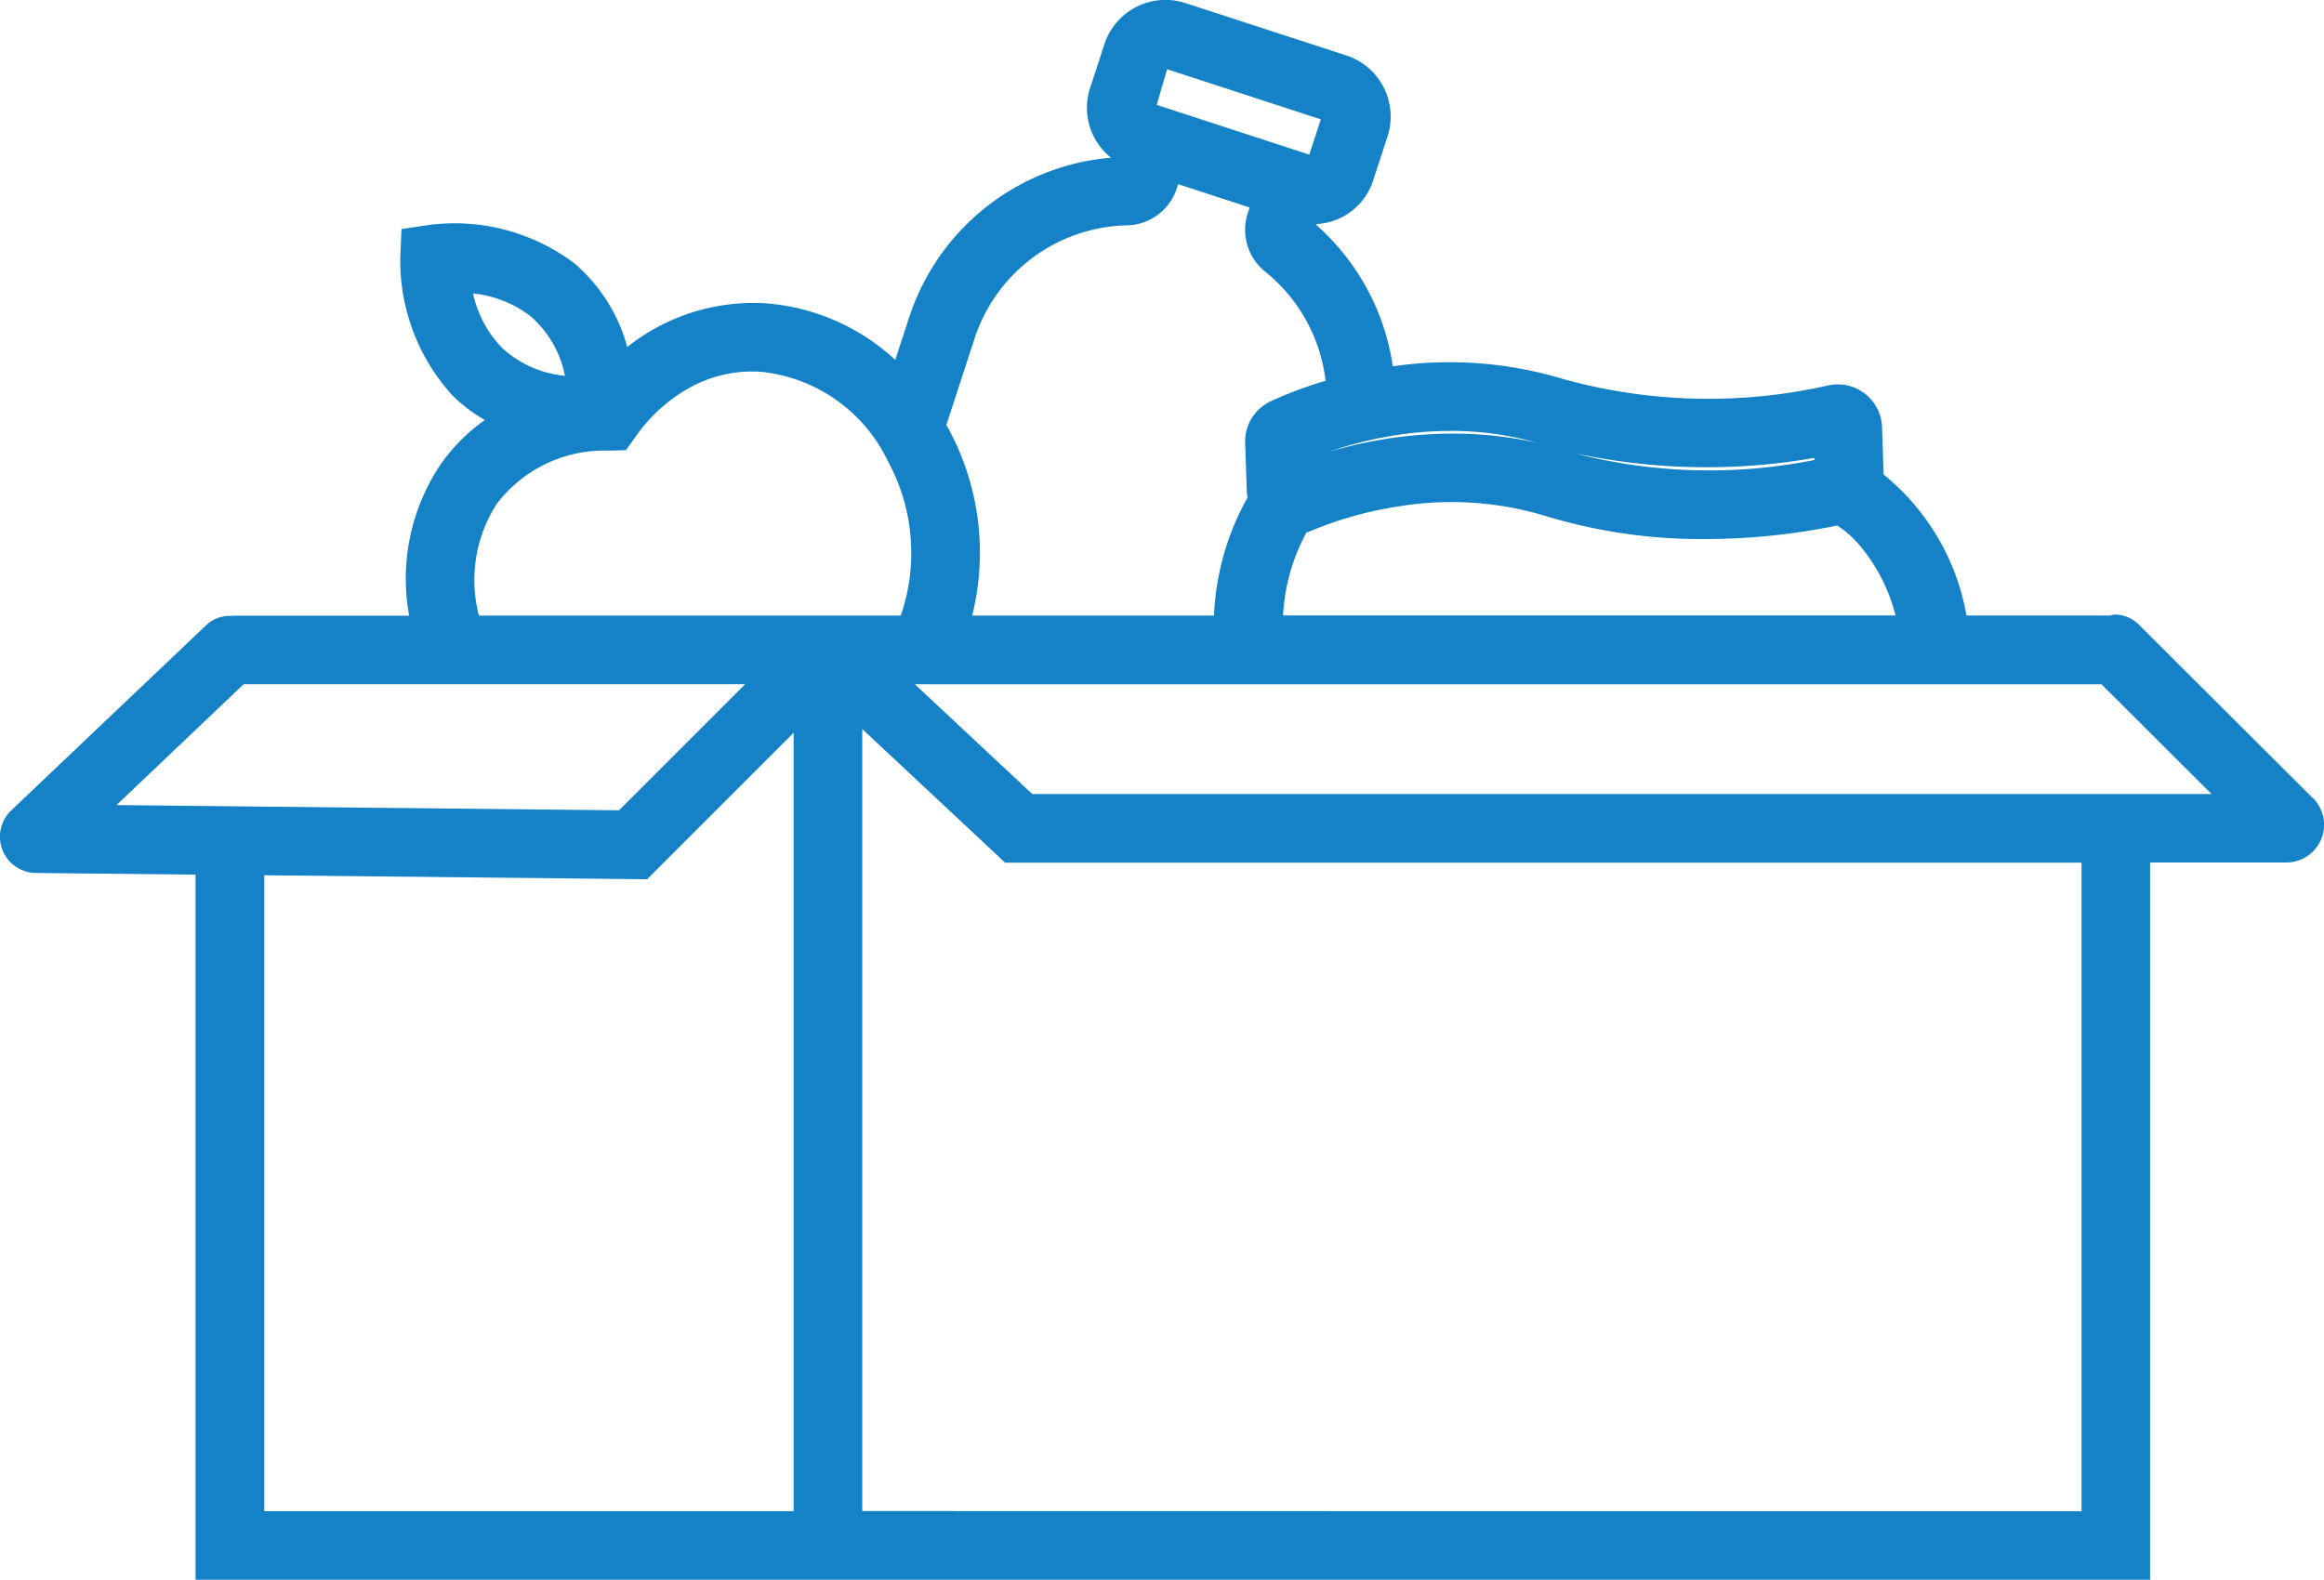 <svg xmlns="http://www.w3.org/2000/svg" width="68.675" height="46.696">
    <path data-name="Path 85" d="m2775.106 243.508-5.151-5.136a1.009 1.009 0 0 0-.716-.3 1.023 1.023 0 0 0-.144.029h-4.235a6.891 6.891 0 0 0-2.448-4.167l-.047-1.4a1.308 1.308 0 0 0-1.595-1.233 16.051 16.051 0 0 1-7.791-.18 11.63 11.63 0 0 0-5.071-.386 6.909 6.909 0 0 0-2.263-4.18l.008-.025a1.861 1.861 0 0 0 1.678-1.3l.419-1.284a1.9 1.9 0 0 0-1.218-2.4l-4.748-1.546a1.9 1.9 0 0 0-2.4 1.218l-.419 1.284a1.884 1.884 0 0 0 .616 2.067 6.882 6.882 0 0 0-5.963 4.713l-.413 1.263a6.332 6.332 0 0 0-3.813-1.671 5.978 5.978 0 0 0-4.106 1.291 4.975 4.975 0 0 0-1.571-2.481 5.884 5.884 0 0 0-4.272-1.129l-.829.123-.035.837a5.908 5.908 0 0 0 1.559 4.1 4.7 4.7 0 0 0 .939.707 5.347 5.347 0 0 0-1.331 1.348 6.058 6.058 0 0 0-.905 4.436h-5.218c-.011 0-.02.006-.031.006a1.01 1.01 0 0 0-.748.273l-5.762 5.476a1.072 1.072 0 0 0 .727 1.849l4.719.049V266.6h57.758v-21.2h4.023a1.115 1.115 0 0 0 .795-1.9zm-51.662-12.493a3.168 3.168 0 0 1-1.868-.834 3.344 3.344 0 0 1-.848-1.6 3.346 3.346 0 0 1 1.709.681 3.126 3.126 0 0 1 1.007 1.753zm13.809 12.362-3.468-3.244h35.064l3.253 3.244zm-22.694 2.4 11.314.118 4.329-4.329v23.007h-15.643zm-1.014-2.039-3.353-.035 3.758-3.572h14.819l-3.726 3.726zm7.875-8.924a3.991 3.991 0 0 1 3.325-1.587l.5-.013.294-.408a4.733 4.733 0 0 1 1.766-1.532 3.813 3.813 0 0 1 1.945-.376 4.682 4.682 0 0 1 3.732 2.629 5.676 5.676 0 0 1 .386 4.576h-12.465a4.152 4.152 0 0 1 .517-3.287zm20.145-9.463 2.112.689-.054.166a1.586 1.586 0 0 0 .508 1.727 4.868 4.868 0 0 1 1.79 3.229 12.021 12.021 0 0 0-1.62.606 1.308 1.308 0 0 0-.756 1.231l.05 1.473a1.1 1.1 0 0 0 .022.138 7.821 7.821 0 0 0-.994 3.493h-7.145a7.678 7.678 0 0 0-.7-5.522c-.02-.038-.044-.071-.065-.108l.836-2.561a4.849 4.849 0 0 1 4.514-3.344 1.58 1.58 0 0 0 1.46-1.088zm8.045 7.292a9.29 9.29 0 0 1 2.551.35 11.492 11.492 0 0 0-2.488-.27 12.952 12.952 0 0 0-3.685.549 11.454 11.454 0 0 1 1.783-.464 10.573 10.573 0 0 1 1.839-.163zm12.023 3.3a5.243 5.243 0 0 1 1.132 2.156h-18.1a5.736 5.736 0 0 1 .692-2.453c.021-.008.043-.01.064-.019a11.162 11.162 0 0 1 2.714-.761 9.606 9.606 0 0 1 4.312.3 15.771 15.771 0 0 0 4.694.674 19.391 19.391 0 0 0 3.9-.4 3 3 0 0 1 .592.509zm-8.246-2.618a18.459 18.459 0 0 0 6.978.116v.063a15.846 15.846 0 0 1-6.978-.173zm-21.157 31.244v-23.113l4.223 3.949h31.807v19.17zm13.21-40.091-4.509-1.471.309-1.053 4.541 1.481z" transform="translate(-2706.75 -219.908)" style="fill:#1582c8"/>
</svg>
